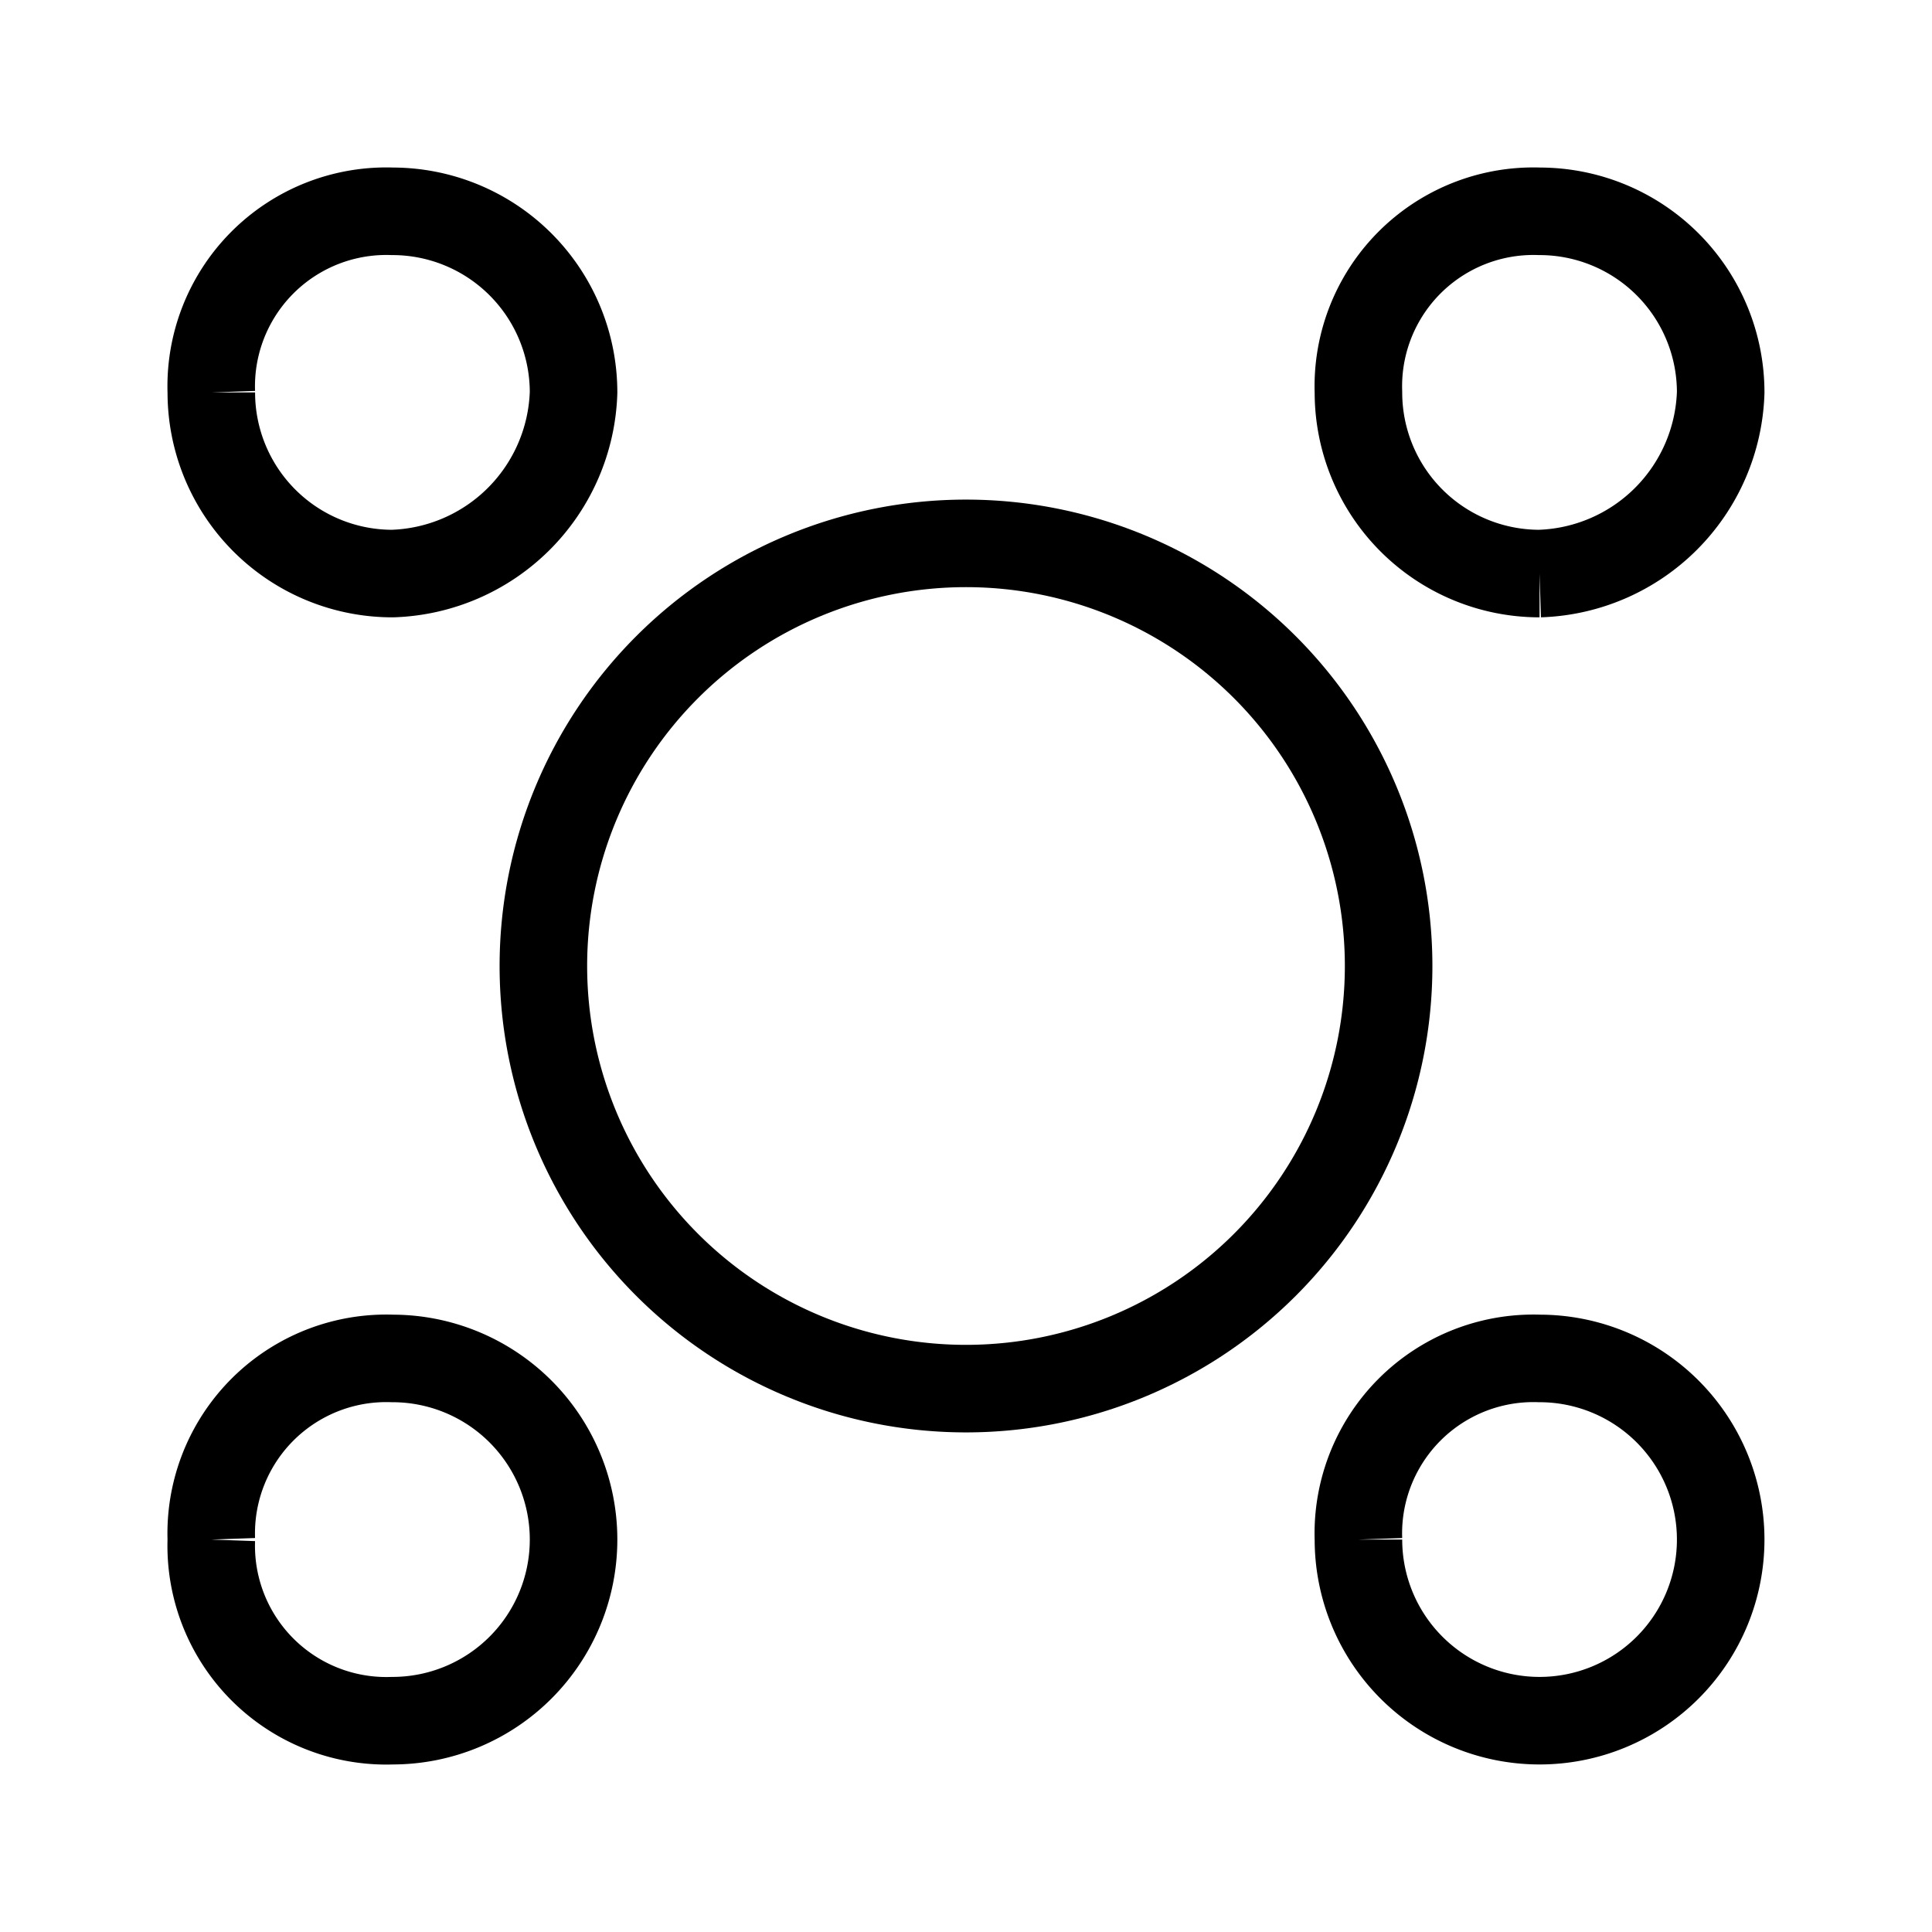 <svg id="cat-pg" xmlns="http://www.w3.org/2000/svg" width="32" height="32" viewBox="0 0 32 32"><defs><style>.cls-1{fill:none;stroke:#000;stroke-linejoin:round;stroke-width:1.45px;}</style></defs><path class="cls-1" d="M25.5,9.5a3.1,3.1,0,0,0,3-3,3,3,0,0,0-3-3,2.9,2.9,0,0,0-3,3,3,3,0,0,0,3,3"/><path class="cls-1" d="M9,16a7,7,0,1,0,7-7,7,7,0,0,0-7,7"/><path class="cls-1" d="M3.5,6.5a3,3,0,0,0,3,3,3.1,3.1,0,0,0,3-3,3,3,0,0,0-3-3,2.9,2.9,0,0,0-3,3"/><path class="cls-1" d="M22.5,25.5a3,3,0,1,0,3-3,2.9,2.9,0,0,0-3,3"/><path class="cls-1" d="M3.5,25.5a2.9,2.9,0,0,0,3,3,3,3,0,0,0,0-6,2.9,2.9,0,0,0-3,3"/></svg>